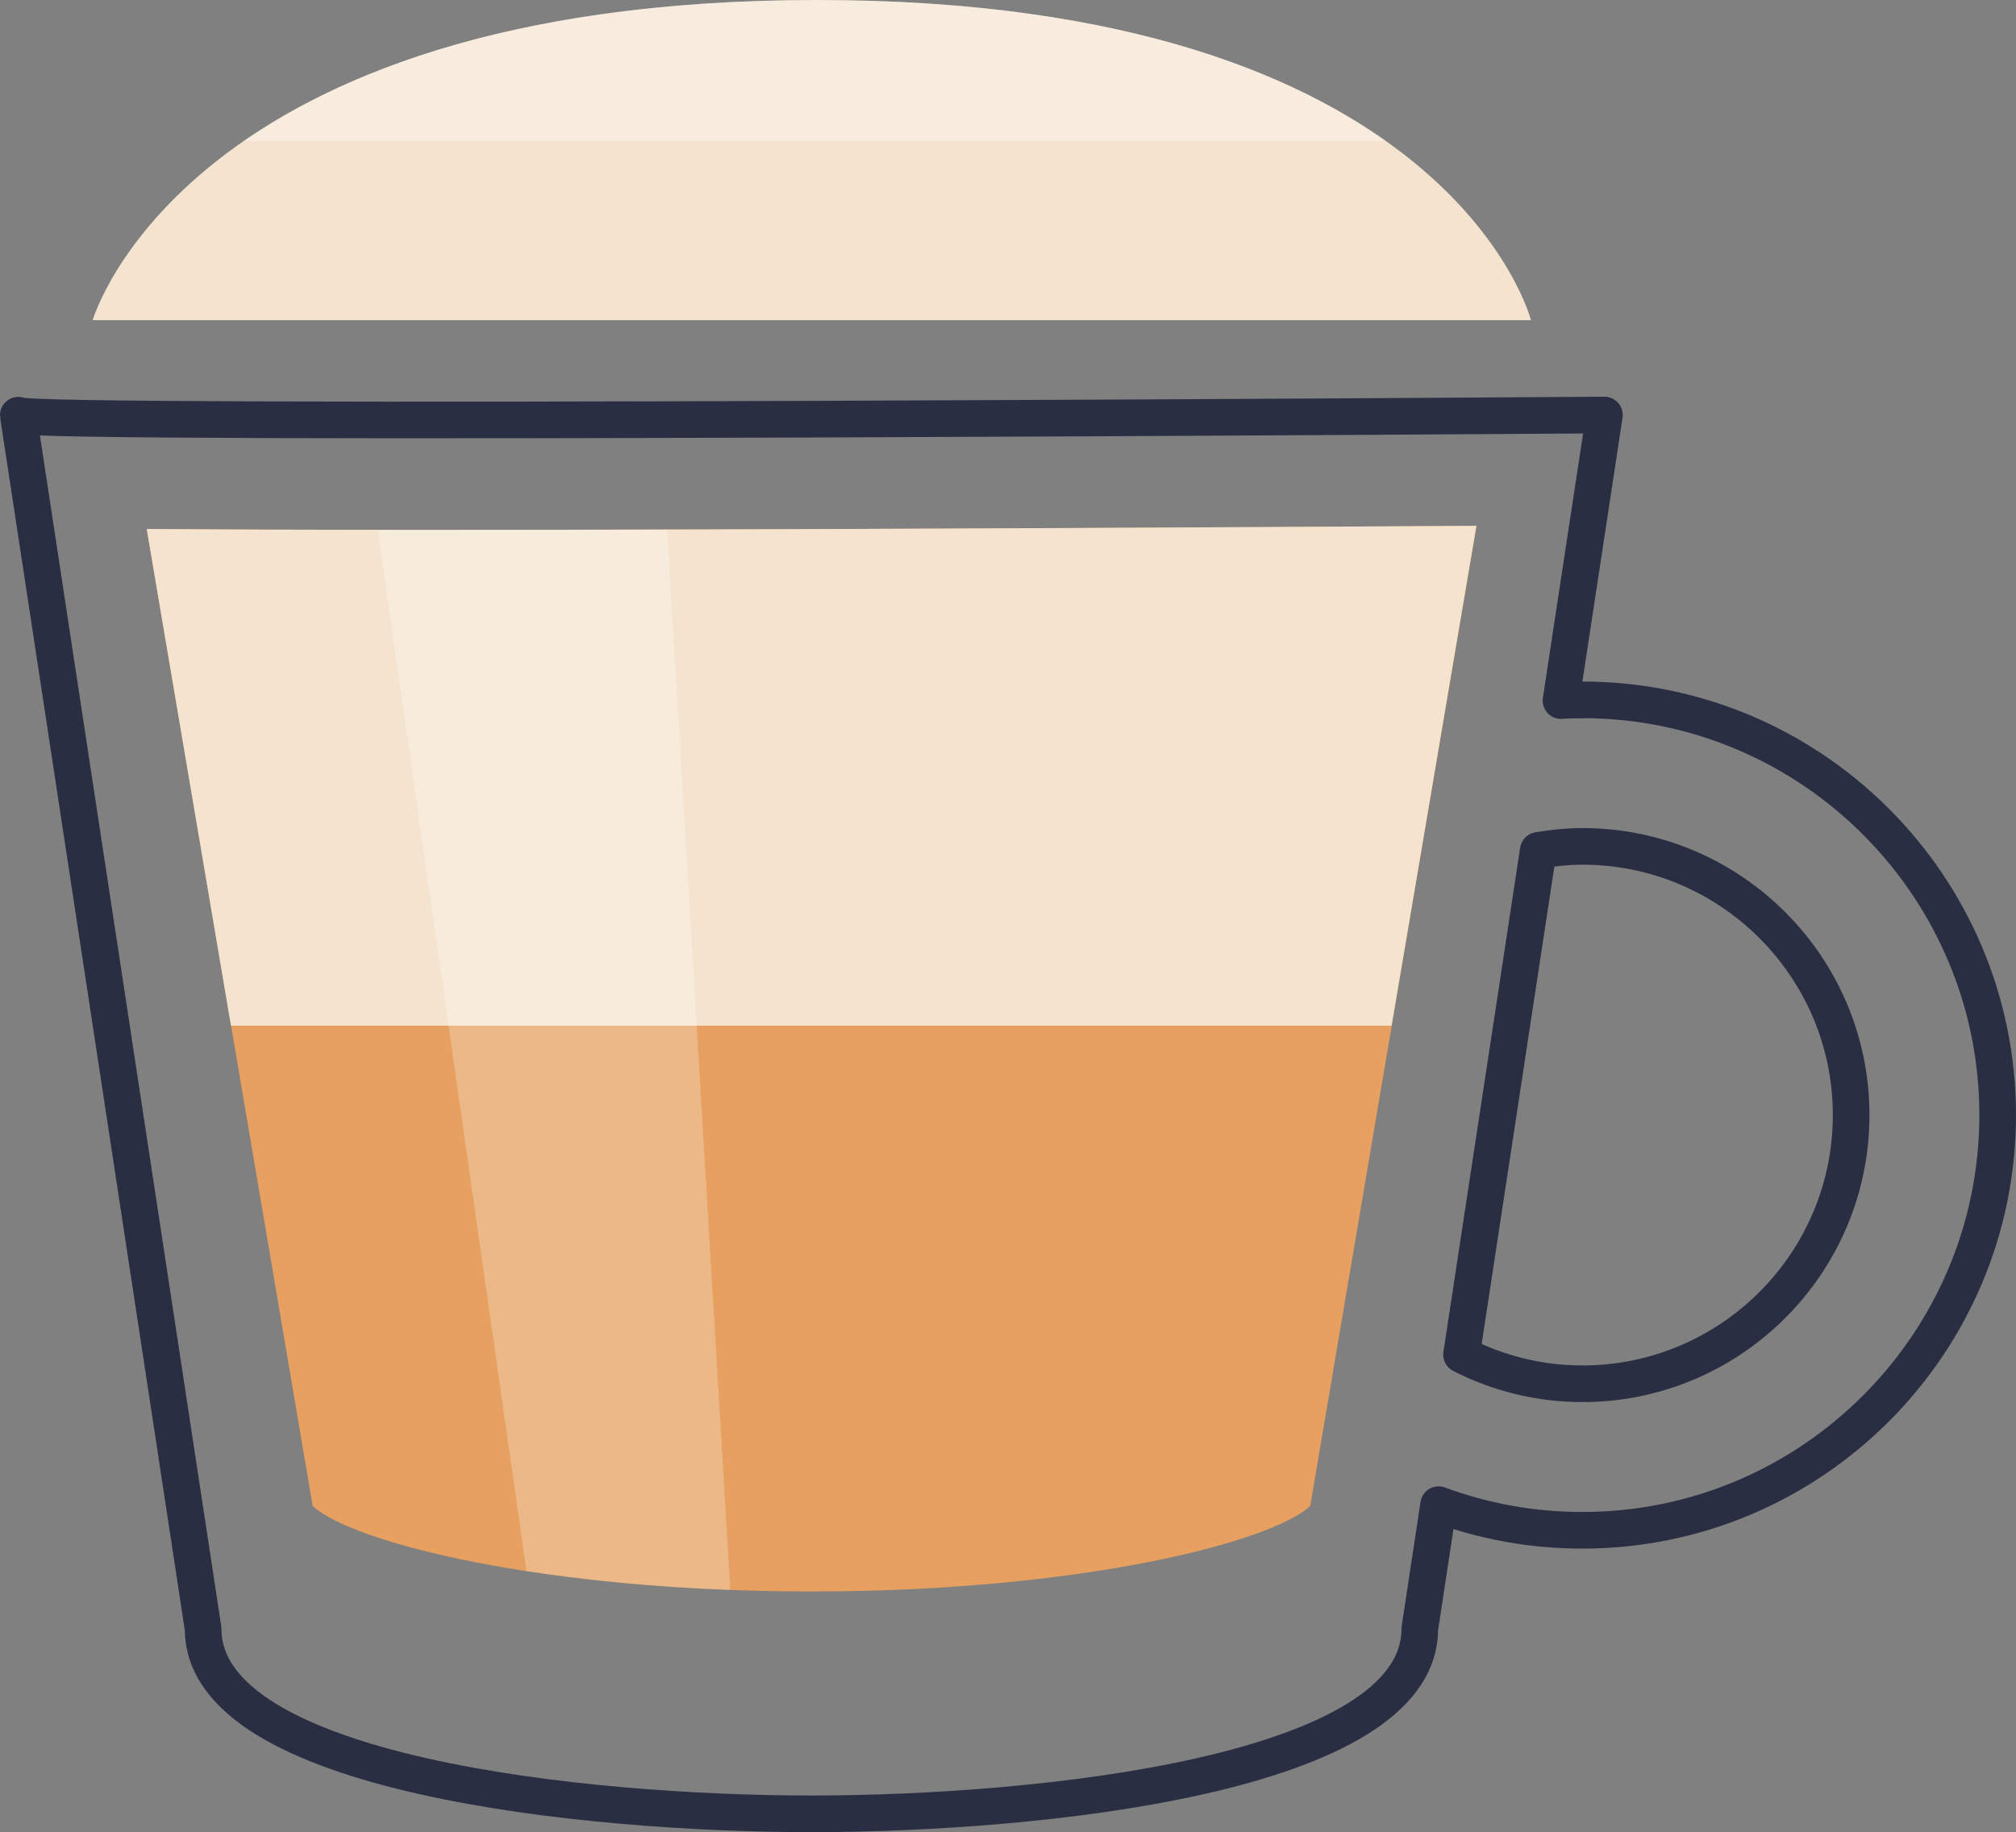 <?xml version="1.0" encoding="UTF-8"?>
<svg id="Layer_1" data-name="Layer 1" xmlns="http://www.w3.org/2000/svg" viewBox="0 0 110.06 100.03">
  <rect x="0" y="0" width="110.06" height="100.03" fill="#808080" stroke="none"/>
  <path d="m44.3,86.89c-14.69,0-25.12-2.69-27.23-4.67L8.01,28.88c3.7.03,8.89.05,15.44.05,18.83,0,44.83-.14,57.16-.22l-9.08,53.51c-2.12,1.98-12.54,4.67-27.23,4.67Z" fill="#e7a05f" stroke-width="0"/>
  <path d="m86.39,38.22c-.39,0-.78,0-1.17.03l2.37-15.59S1,23.26,1,22.67l10.09,66.27c0,7.96,20.88,10.09,33.21,10.09s33.21-2.12,33.21-10.09l1.03-6.79c2.45.91,5.09,1.4,7.85,1.4,12.5,0,22.67-10.17,22.67-22.67s-10.17-22.67-22.67-22.67Zm0,37.33c-2.38,0-4.62-.58-6.6-1.59l4.19-27.53c.79-.13,1.59-.22,2.41-.22,8.09,0,14.67,6.58,14.67,14.67s-6.58,14.67-14.67,14.67Z" fill="none" stroke="#292e43" stroke-linecap="round" stroke-linejoin="round" stroke-width="2"/>
  <path d="m8.01,28.88l4.6,27.12h63.36l4.63-27.29c-12.33.07-38.33.22-57.16.22-6.54,0-11.73-.02-15.44-.05Z" fill="#f4e4cf" stroke-width="0"/>
  <path d="m5.06,17.48h78.52S79.13,0,44.61,0,5.06,17.48,5.06,17.48Z" fill="#f4e4cf" stroke-width="0"/>
  <path d="m13.31,7.7h62.34c-5.64-4-15.15-7.7-31.04-7.7S19.09,3.71,13.31,7.7Z" fill="#fff" opacity=".29" stroke-width="0"/>
  <path d="m20.62,28.93l8.12,56.85c3.2.49,6.95.87,11.13,1.03l-3.45-57.89c-4.52.01-8.92.02-12.98.02-.98,0-1.91,0-2.83,0Z" fill="#fff" opacity=".25" stroke-width="0"/>
</svg>